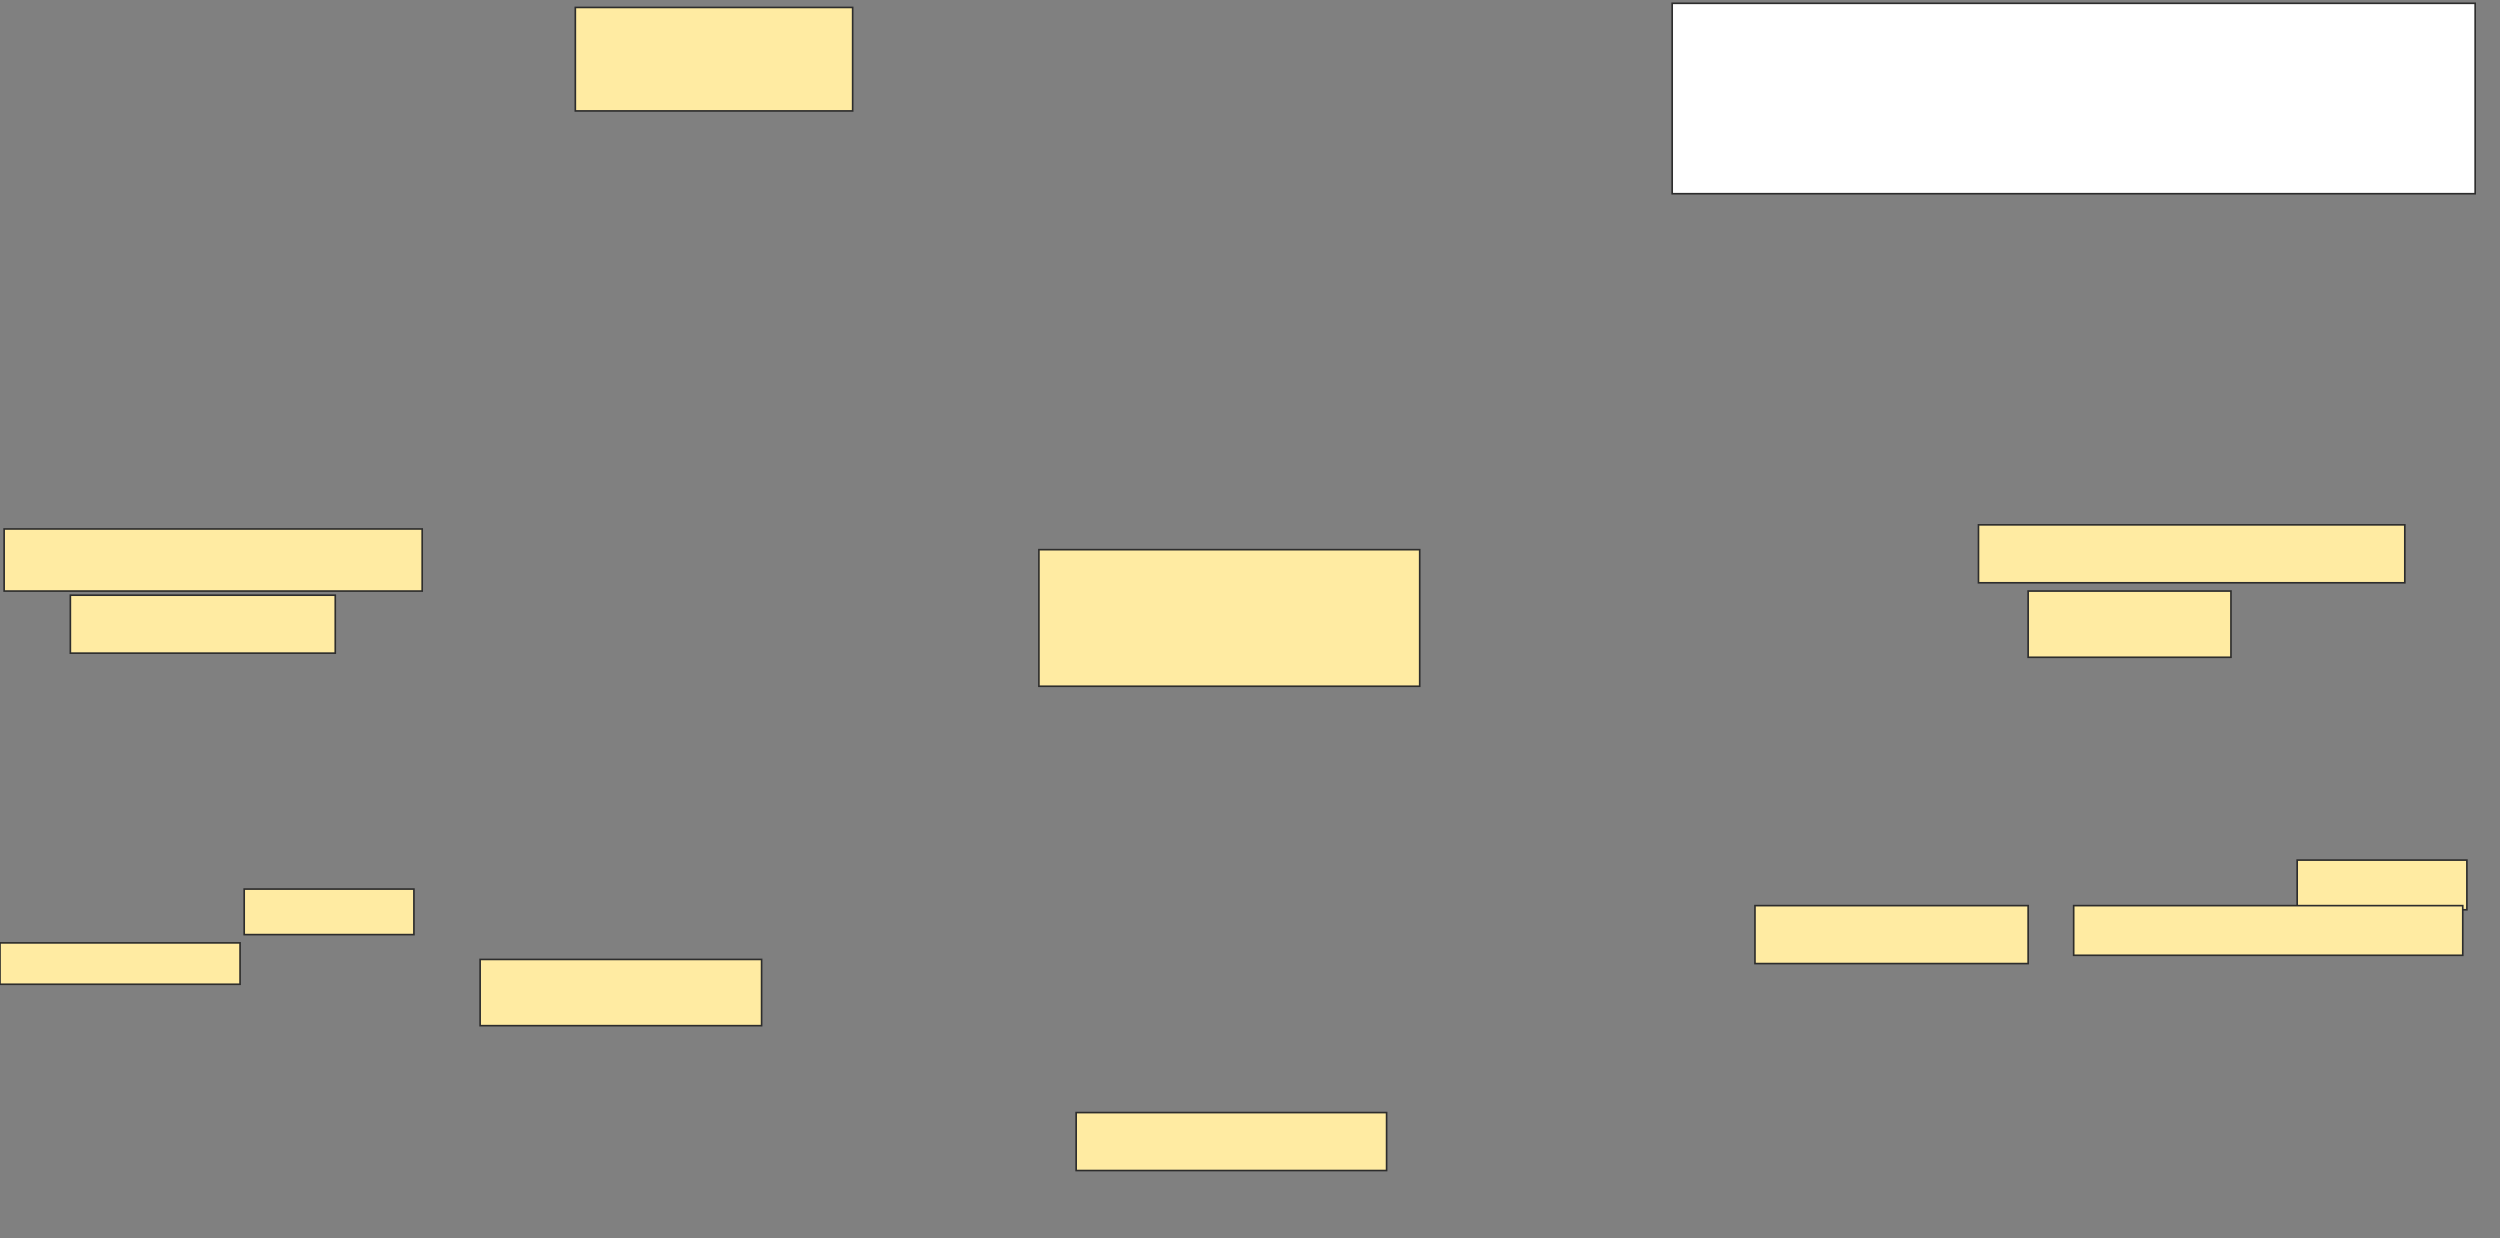 <svg height="748" width="1510" xmlns="http://www.w3.org/2000/svg">
 <rect width="100%" height="100%" fill="#808080" stroke="none"/>
 <!-- Created with Image Occlusion Enhanced -->
 <g>
  <title>Labels</title>
  <rect fill="#ffffff" height="115" id="svg_11" stroke="#2D2D2D" width="485" x="1010" y="2"/>
 </g>
 <g>
  <title>Masks</title>
  
  <rect fill="#FFEBA2" height="62.5" id="0f6bb5ea801e47ac8cf020267a97e317-ao-2" stroke="#2D2D2D" width="167.5" x="347.5" y="4.5"/>
  <rect fill="#FFEBA2" height="35" id="0f6bb5ea801e47ac8cf020267a97e317-ao-3" stroke="#2D2D2D" width="187.5" x="650" y="672"/>
  <rect fill="#FFEBA2" height="82.5" id="0f6bb5ea801e47ac8cf020267a97e317-ao-4" stroke="#2D2D2D" width="230" x="627.5" y="332"/>
  <g id="0f6bb5ea801e47ac8cf020267a97e317-ao-5">
   <g>
    <rect fill="#FFEBA2" height="30" stroke="#2D2D2D" width="102.5" x="1387.5" y="519.5"/>
    <rect fill="#FFEBA2" height="30" stroke="#2D2D2D" width="235" x="1252.5" y="547"/>
   </g>
   <g>
    <rect fill="#FFEBA2" height="27.5" stroke="#2D2D2D" width="102.5" x="147.5" y="537"/>
    <rect fill="#FFEBA2" height="25" stroke="#2D2D2D" width="145" x="0" y="569.5"/>
   </g>
  </g>
  <g id="0f6bb5ea801e47ac8cf020267a97e317-ao-6">
   <rect fill="#FFEBA2" height="40" stroke="#2D2D2D" width="170" x="290" y="579.5"/>
   <rect fill="#FFEBA2" height="35" stroke="#2D2D2D" width="165" x="1060" y="547"/>
  </g>
  <g id="0f6bb5ea801e47ac8cf020267a97e317-ao-7">
   <g>
    <rect fill="#FFEBA2" height="37.5" stroke="#2D2D2D" width="252.5" x="2.5" y="319.5"/>
    <rect fill="#FFEBA2" height="35" stroke="#2D2D2D" width="160" x="42.5" y="359.5"/>
   </g>
   <g>
    <rect fill="#FFEBA2" height="35" stroke="#2D2D2D" width="257.5" x="1195" y="317"/>
    <rect fill="#FFEBA2" height="40" stroke="#2D2D2D" width="122.5" x="1225" y="357"/>
   </g>
  </g>
 </g>
</svg>